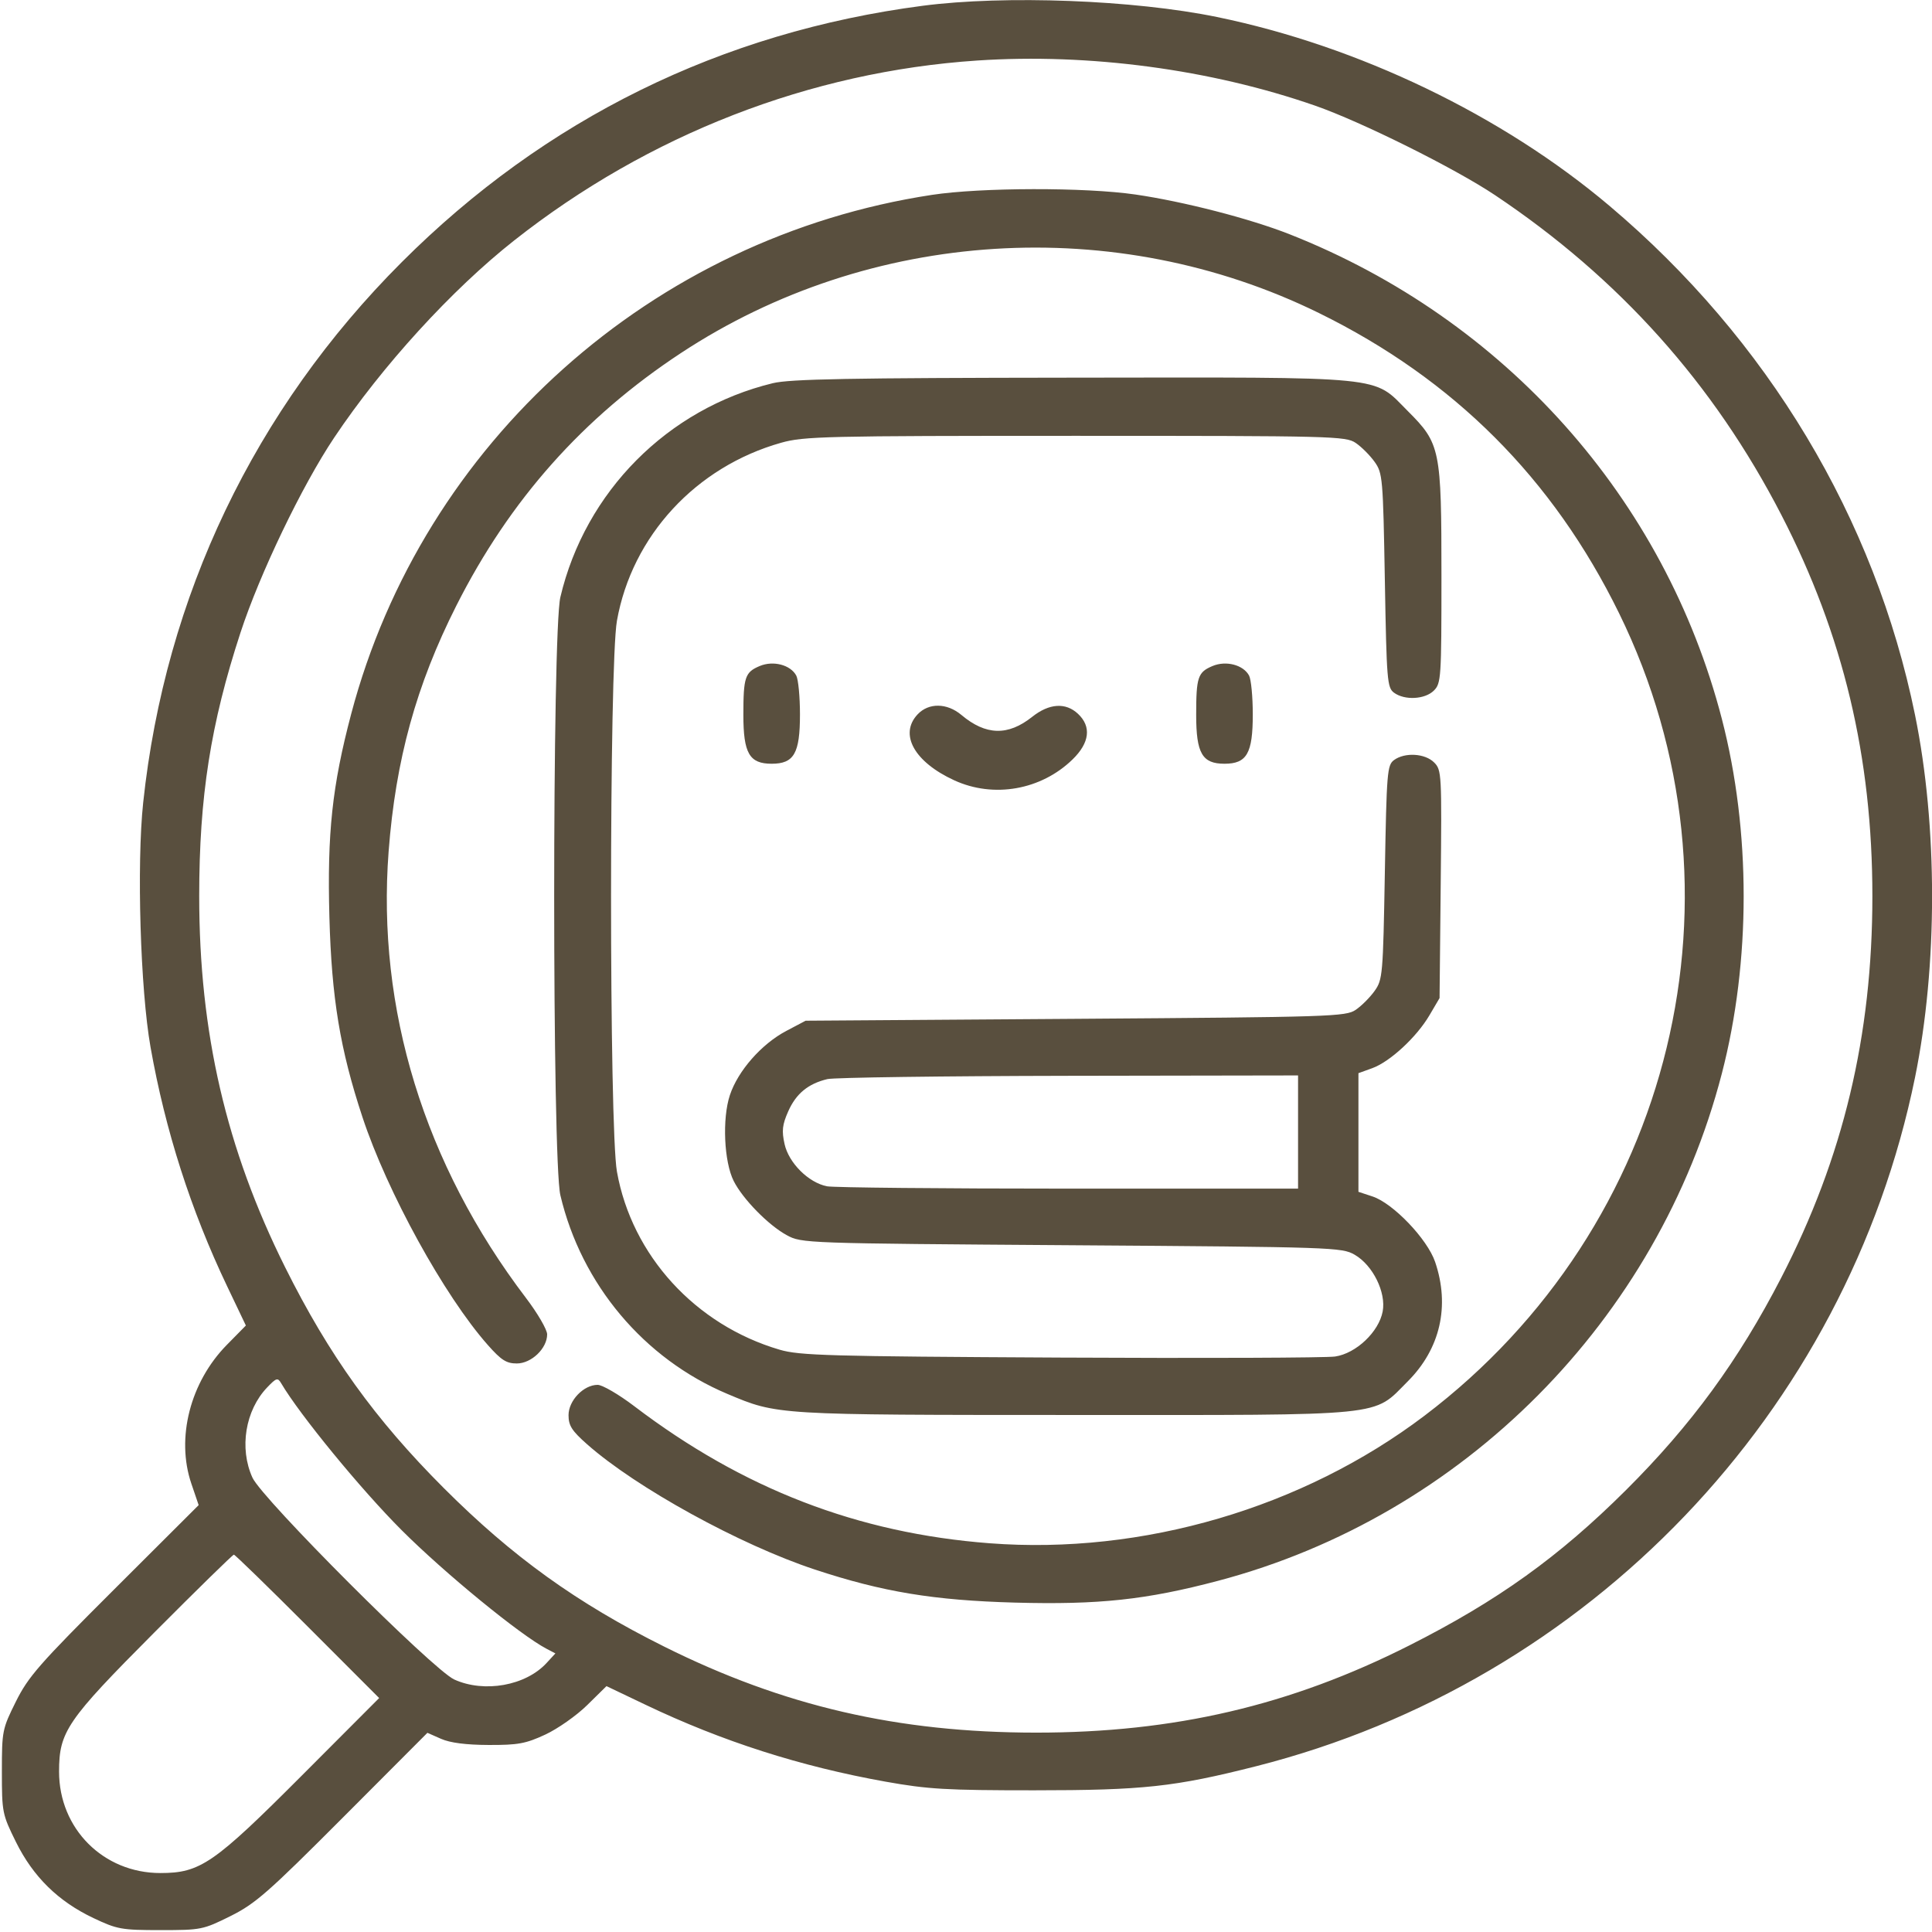 <svg xmlns="http://www.w3.org/2000/svg" width="512" height="512" viewBox="0 0 512 512" version="1.1"><path d="" stroke="none" fill="#594f3e" fill-rule="evenodd"/><path d="M 244.500 1.533 C 191.171 8.506, 144.427 31.513, 106.470 69.470 C 67.455 108.485, 43.772 157.989, 37.944 212.709 C 36.199 229.088, 37.197 262.288, 39.892 277.500 C 43.800 299.571, 50.580 320.730, 60.201 340.888 L 65.159 351.276 60.128 356.388 C 50.395 366.278, 46.600 381.105, 50.711 393.185 L 52.646 398.871 30.277 421.185 C 10.371 441.043, 7.501 444.320, 4.204 450.948 C 0.601 458.192, 0.500 458.700, 0.500 469.500 C 0.500 480.303, 0.601 480.808, 4.226 488.142 C 8.781 497.359, 15.433 503.889, 24.777 508.315 C 31.072 511.297, 32.203 511.500, 42.552 511.500 C 53.292 511.500, 53.814 511.395, 61.052 507.796 C 67.682 504.498, 70.958 501.627, 90.885 481.653 L 113.269 459.214 116.885 460.809 C 119.293 461.871, 123.505 462.414, 129.500 462.436 C 137.281 462.464, 139.313 462.092, 144.500 459.686 C 147.800 458.155, 152.800 454.639, 155.612 451.872 L 160.724 446.841 171.112 451.799 C 191.410 461.487, 212.146 468.128, 234.690 472.160 C 245.920 474.169, 250.768 474.451, 274 474.450 C 302.964 474.449, 311.298 473.546, 332.901 468.065 C 421.162 445.672, 489.382 374.343, 507.507 285.500 C 513.522 256.014, 513.522 218.986, 507.507 189.500 C 496.856 137.293, 468.452 89.968, 426.500 54.530 C 398.093 30.534, 359.986 12.205, 322.500 4.505 C 300.503 -0.014, 266.294 -1.317, 244.500 1.533 M 259 16.038 C 214.735 18.982, 171.875 35.637, 136.241 63.741 C 119.709 76.779, 101.256 96.999, 88.548 116 C 80.029 128.738, 68.840 152.030, 63.726 167.669 C 55.815 191.863, 52.793 211.165, 52.793 237.500 C 52.793 273.636, 59.933 304.476, 75.559 335.831 C 87.175 359.141, 99.379 376.123, 117.628 394.372 C 135.845 412.589, 152.862 424.826, 176.044 436.379 C 207.671 452.142, 237.926 459.143, 274.500 459.164 C 311.143 459.185, 341.957 451.990, 373.500 436.048 C 396.917 424.214, 413.114 412.598, 430.917 394.875 C 448.201 377.668, 460.743 360.513, 472.025 338.646 C 488.487 306.740, 496.200 274.469, 496.200 237.500 C 496.200 200.583, 488.484 168.255, 472.086 136.471 C 454.127 101.662, 429.104 73.719, 396.173 51.701 C 385.548 44.597, 360.667 32.223, 348.500 27.993 C 320.827 18.371, 288.618 14.069, 259 16.038 M 247 51.640 C 172.875 62.906, 112.074 117.248, 93.062 189.226 C 88.031 208.271, 86.689 220.785, 87.293 243 C 87.879 264.523, 90.122 278.106, 96.059 296.062 C 102.624 315.921, 117.729 343.381, 129.257 356.417 C 132.837 360.465, 134.197 361.333, 136.961 361.333 C 140.837 361.333, 145 357.338, 145 353.619 C 145 352.370, 142.459 348.008, 139.353 343.924 C 112.451 308.554, 99.802 267.399, 102.991 225.615 C 104.841 201.377, 110.306 181.551, 120.939 160.500 C 135.095 132.476, 154.495 110.654, 180.446 93.564 C 230.548 60.570, 295.604 56.481, 349.500 82.940 C 385.260 100.495, 411.544 126.777, 429.065 162.500 C 465.231 236.235, 443.693 325.071, 377.500 375.181 C 345.197 399.636, 302.813 412.069, 262.281 408.982 C 227.348 406.320, 196.916 394.583, 168.076 372.647 C 163.992 369.541, 159.630 367, 158.381 367 C 154.662 367, 150.667 371.163, 150.667 375.039 C 150.667 377.803, 151.535 379.163, 155.583 382.743 C 168.619 394.271, 196.079 409.376, 215.938 415.941 C 233.894 421.878, 247.477 424.121, 269 424.707 C 291.215 425.311, 303.729 423.969, 322.774 418.938 C 387.788 401.765, 439.357 349.847, 456.305 284.500 C 464.017 254.768, 464.017 220.232, 456.305 190.500 C 441.149 132.066, 398.815 84.600, 341.774 62.089 C 331.250 57.935, 313.692 53.410, 300.872 51.545 C 287.582 49.613, 260.018 49.662, 247 51.640 M 204.804 101.548 C 176.933 108.307, 155.093 130.300, 148.505 158.244 C 146.315 167.531, 146.315 307.469, 148.505 316.756 C 154.074 340.376, 170.662 360.098, 192.796 369.414 C 206.088 375.009, 205.436 374.969, 284.572 374.985 C 368.646 375.002, 363.642 375.506, 373.074 366.074 C 381.688 357.460, 384.292 346.096, 380.324 334.428 C 378.261 328.363, 369.194 318.879, 363.735 317.078 L 360 315.845 360 300.123 L 360 284.402 363.652 283.081 C 368.358 281.379, 375.409 274.861, 378.821 269.058 L 381.500 264.500 381.804 234.304 C 382.099 204.969, 382.049 204.049, 380.054 202.054 C 377.646 199.646, 372.306 199.326, 369.441 201.417 C 367.620 202.747, 367.469 204.591, 367 231.167 C 366.519 258.441, 366.417 259.617, 364.276 262.618 C 363.053 264.333, 360.803 266.583, 359.276 267.618 C 356.640 269.405, 352.895 269.525, 285 270 L 213.500 270.500 208.377 273.203 C 201.817 276.663, 195.568 283.773, 193.431 290.209 C 191.356 296.454, 191.867 307.897, 194.447 313 C 196.864 317.779, 203.659 324.709, 208.500 327.333 C 212.471 329.484, 213.024 329.504, 284 330 C 353.395 330.485, 355.603 330.559, 359 332.517 C 363.815 335.291, 367.373 342.494, 366.425 347.546 C 365.409 352.961, 359.383 358.674, 353.822 359.492 C 351.445 359.841, 318.675 359.967, 281 359.772 C 219.568 359.453, 211.890 359.237, 206.592 357.680 C 184.275 351.120, 167.450 332.701, 163.495 310.499 C 161.414 298.817, 161.414 176.183, 163.495 164.501 C 167.495 142.044, 184.402 123.715, 207 117.335 C 213.030 115.633, 218.668 115.500, 285 115.500 C 353.355 115.500, 356.622 115.583, 359.276 117.382 C 360.803 118.417, 363.053 120.667, 364.276 122.382 C 366.417 125.383, 366.519 126.559, 367 153.833 C 367.469 180.409, 367.620 182.253, 369.441 183.583 C 372.274 185.651, 377.645 185.355, 380 183 C 381.906 181.094, 382 179.667, 382 152.678 C 382 118.979, 381.711 117.563, 373.074 108.926 C 363.629 99.481, 368.724 99.987, 284.072 100.083 C 225.126 100.150, 209.368 100.441, 204.804 101.548 M 201.329 176.504 C 197.433 178.142, 197 179.439, 197 189.471 C 197 199.642, 198.600 202.400, 204.500 202.400 C 210.425 202.400, 212 199.654, 212 189.323 C 212 184.673, 211.559 180.045, 211.021 179.039 C 209.499 176.194, 204.916 174.995, 201.329 176.504 M 321.329 176.504 C 317.433 178.142, 317 179.439, 317 189.471 C 317 199.642, 318.600 202.400, 324.500 202.400 C 330.425 202.400, 332 199.654, 332 189.323 C 332 184.673, 331.559 180.045, 331.021 179.039 C 329.499 176.194, 324.916 174.995, 321.329 176.504 M 243.174 189.314 C 238.220 194.588, 242.283 201.912, 252.863 206.782 C 263.319 211.594, 275.909 209.374, 284.250 201.248 C 288.771 196.843, 289.281 192.552, 285.686 189.174 C 282.413 186.100, 278.046 186.387, 273.532 189.974 C 267.120 195.070, 261.251 194.913, 254.784 189.472 C 250.967 186.260, 246.106 186.194, 243.174 189.314 M 219.275 285.971 C 214.174 287.183, 210.965 289.824, 208.887 294.522 C 207.312 298.082, 207.136 299.660, 207.917 303.187 C 209.027 308.196, 214.252 313.400, 219.154 314.381 C 220.857 314.721, 249.644 315, 283.125 315 L 344 315 344 300 L 344 285 283.250 285.102 C 249.837 285.159, 221.049 285.550, 219.275 285.971 M 70.803 367.680 C 64.997 373.751, 63.357 383.787, 66.898 391.583 C 69.460 397.224, 114.756 442.531, 120.393 445.091 C 128.333 448.697, 139.305 446.734, 144.844 440.717 L 147.188 438.171 144.844 436.944 C 137.856 433.285, 117.856 416.918, 106.460 405.530 C 95.710 394.789, 79.422 374.928, 74.500 366.560 C 73.600 365.031, 73.229 365.143, 70.803 367.680 M 40.773 432.750 C 17.701 455.918, 15.652 458.914, 15.652 469.500 C 15.652 484.624, 27.392 496.375, 42.500 496.375 C 53.079 496.375, 56.681 493.892, 79.990 470.534 L 100.481 450.001 81.500 431 C 71.061 420.550, 62.276 412, 61.978 412 C 61.681 412, 52.138 421.337, 40.773 432.750" stroke="none" fill="#594f3e" fill-rule="evenodd"/></svg>